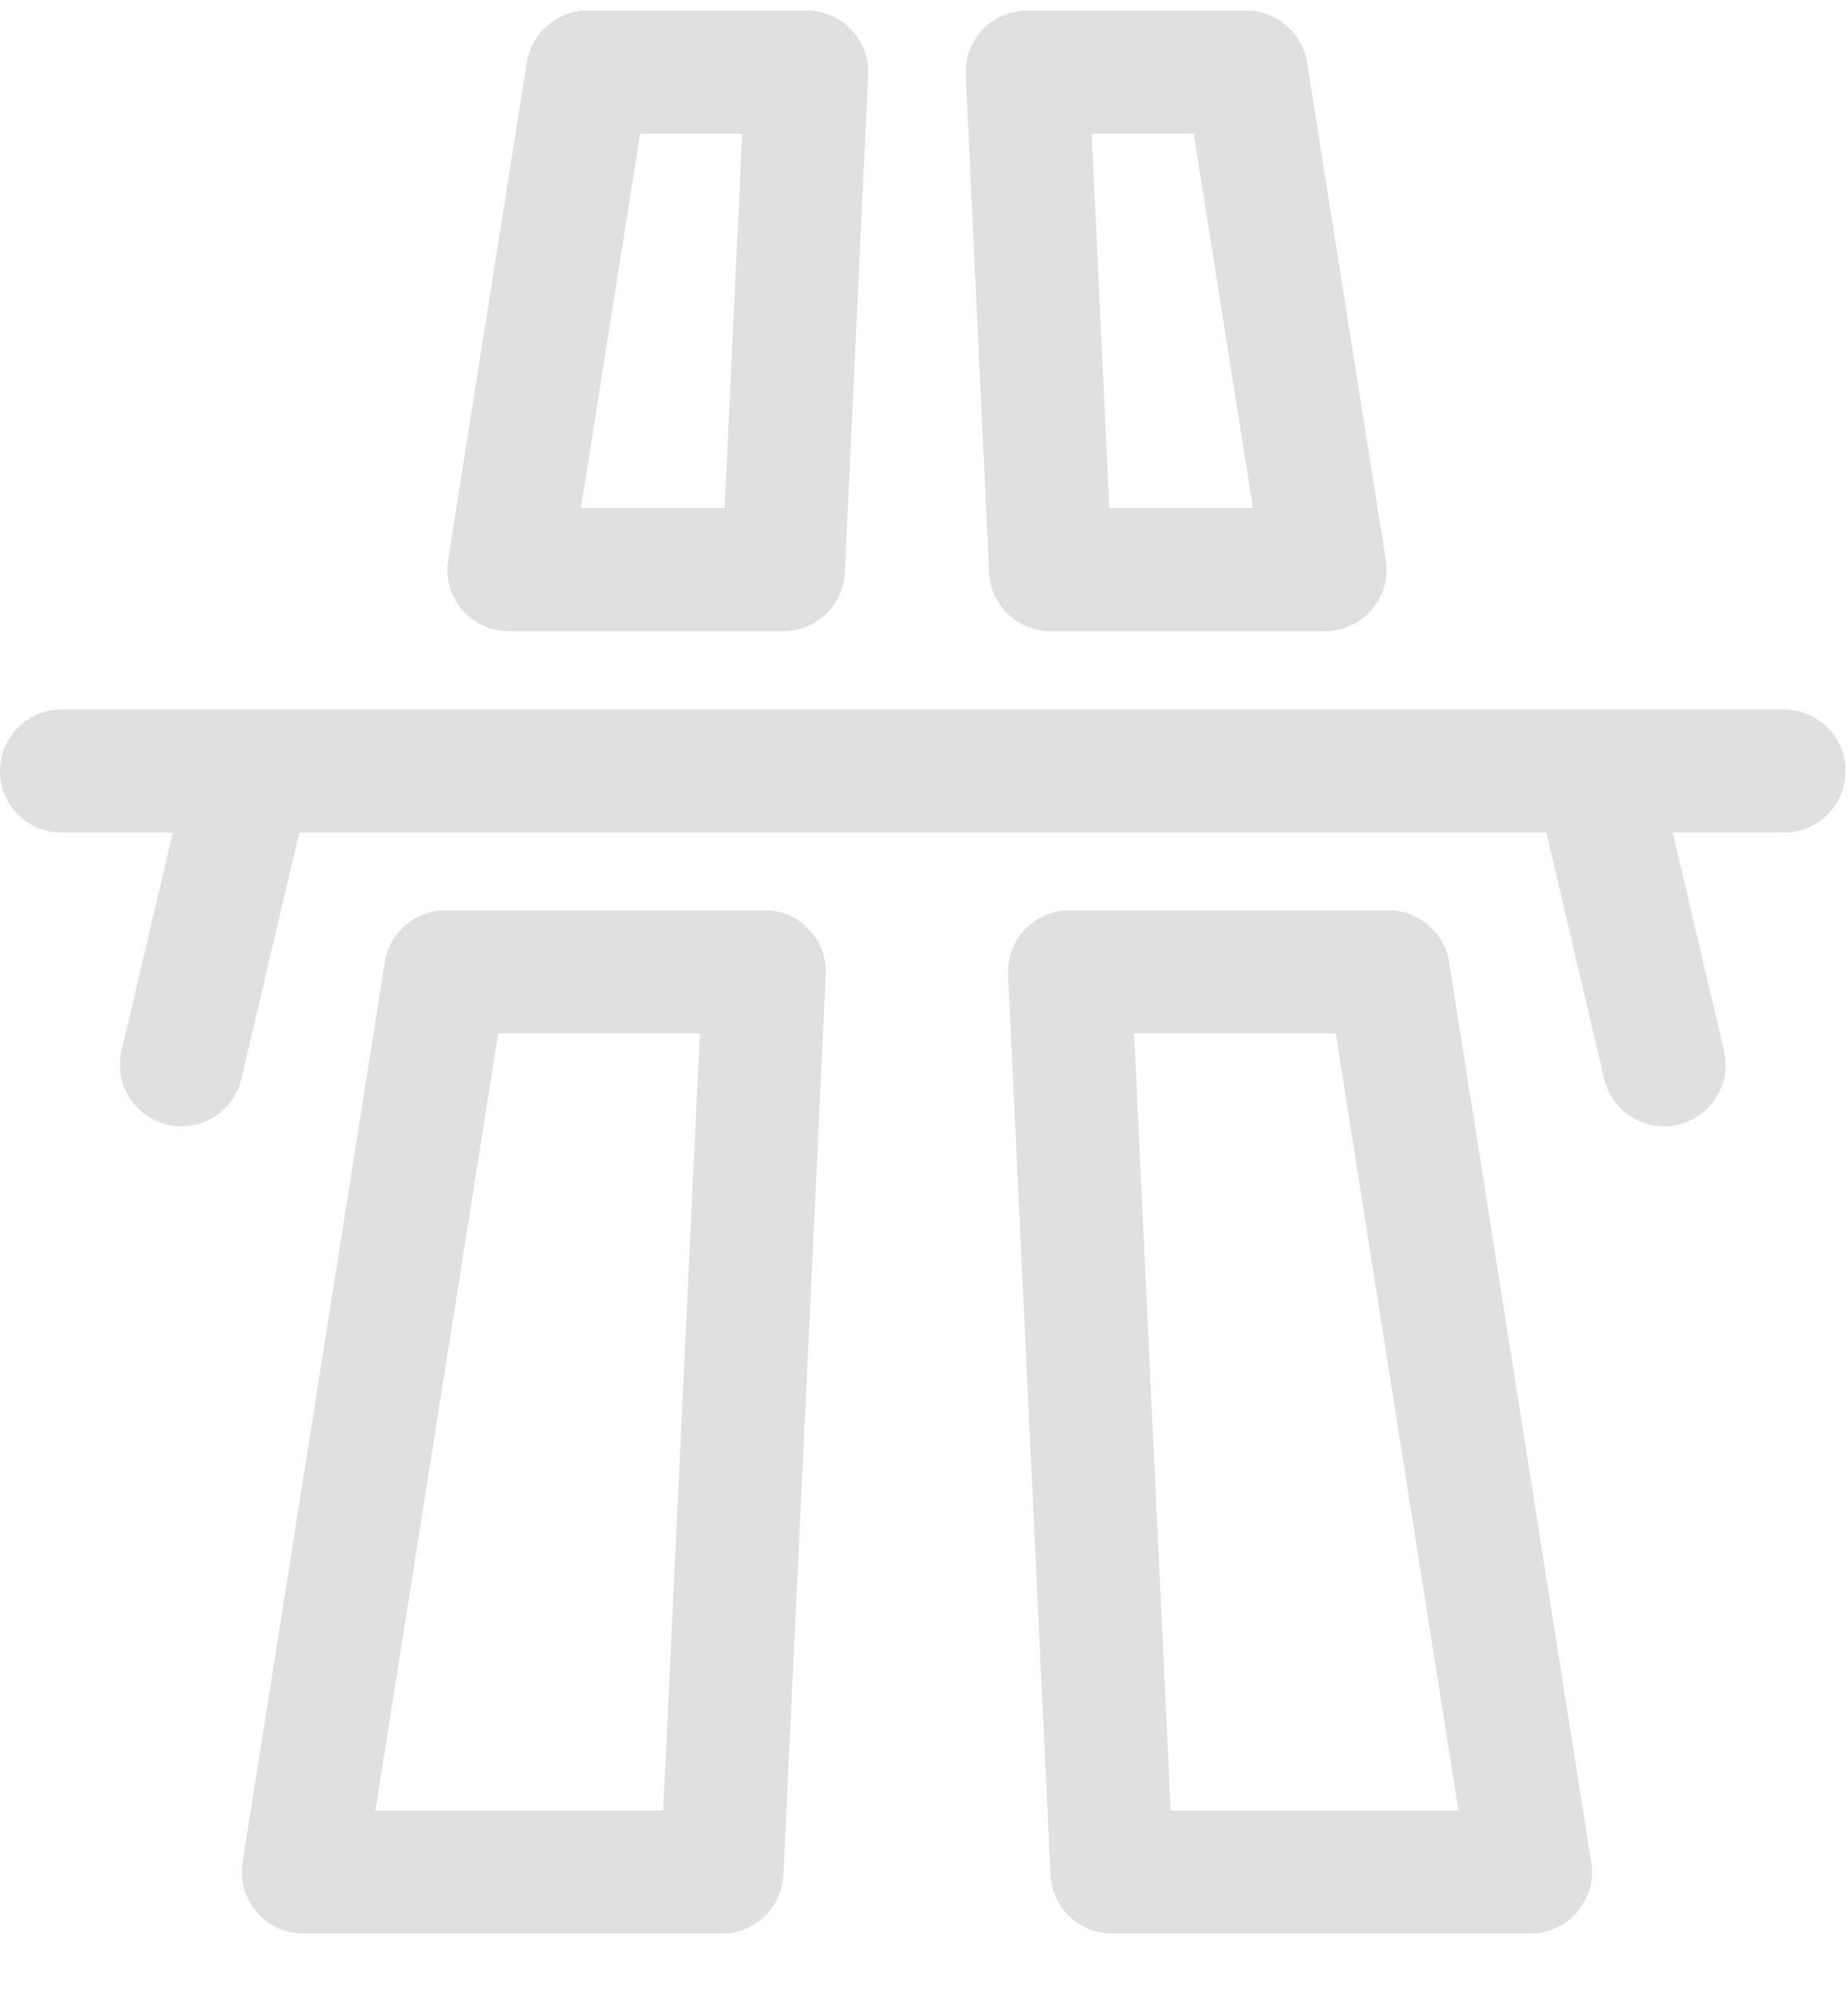 <svg width="25" height="27" viewBox="0 0 25 27" fill="none" xmlns="http://www.w3.org/2000/svg">
<g clip-path="url(#clip0_352_1493)">
<path d="M0.831 10.425H24.134" stroke="#E0E0E0" stroke-width="1.665" stroke-linecap="round" stroke-linejoin="round"/>
<path d="M3.388 10.425L2.455 14.396" stroke="#E0E0E0" stroke-width="1.665" stroke-linecap="round" stroke-linejoin="round"/>
<path d="M21.579 10.425L22.512 14.396" stroke="#E0E0E0" stroke-width="1.665" stroke-linecap="round" stroke-linejoin="round"/>
<path d="M10.597 7.702L10.913 0.975H7.949L6.884 7.702H10.597Z" stroke="#E0E0E0" stroke-width="1.665" stroke-linecap="round" stroke-linejoin="round"/>
<path d="M6.028 13.139L4.104 25.31H9.766L10.34 13.139H6.028Z" stroke="#E0E0E0" stroke-width="1.665" stroke-linecap="round" stroke-linejoin="round"/>
<path d="M14.469 13.139L15.043 25.31H20.704L18.781 13.139H14.469Z" stroke="#E0E0E0" stroke-width="1.665" stroke-linecap="round" stroke-linejoin="round"/>
<path d="M17.925 7.702L16.86 0.975H13.896L14.212 7.702H17.925Z" stroke="#E0E0E0" stroke-width="1.665" stroke-linecap="round" stroke-linejoin="round"/>
</g>
<defs>
<clipPath id="clip0_352_1493">
<rect width="24.968" height="26" fill="white" transform="translate(0 0.143)"/>
</clipPath>
</defs>
</svg>
